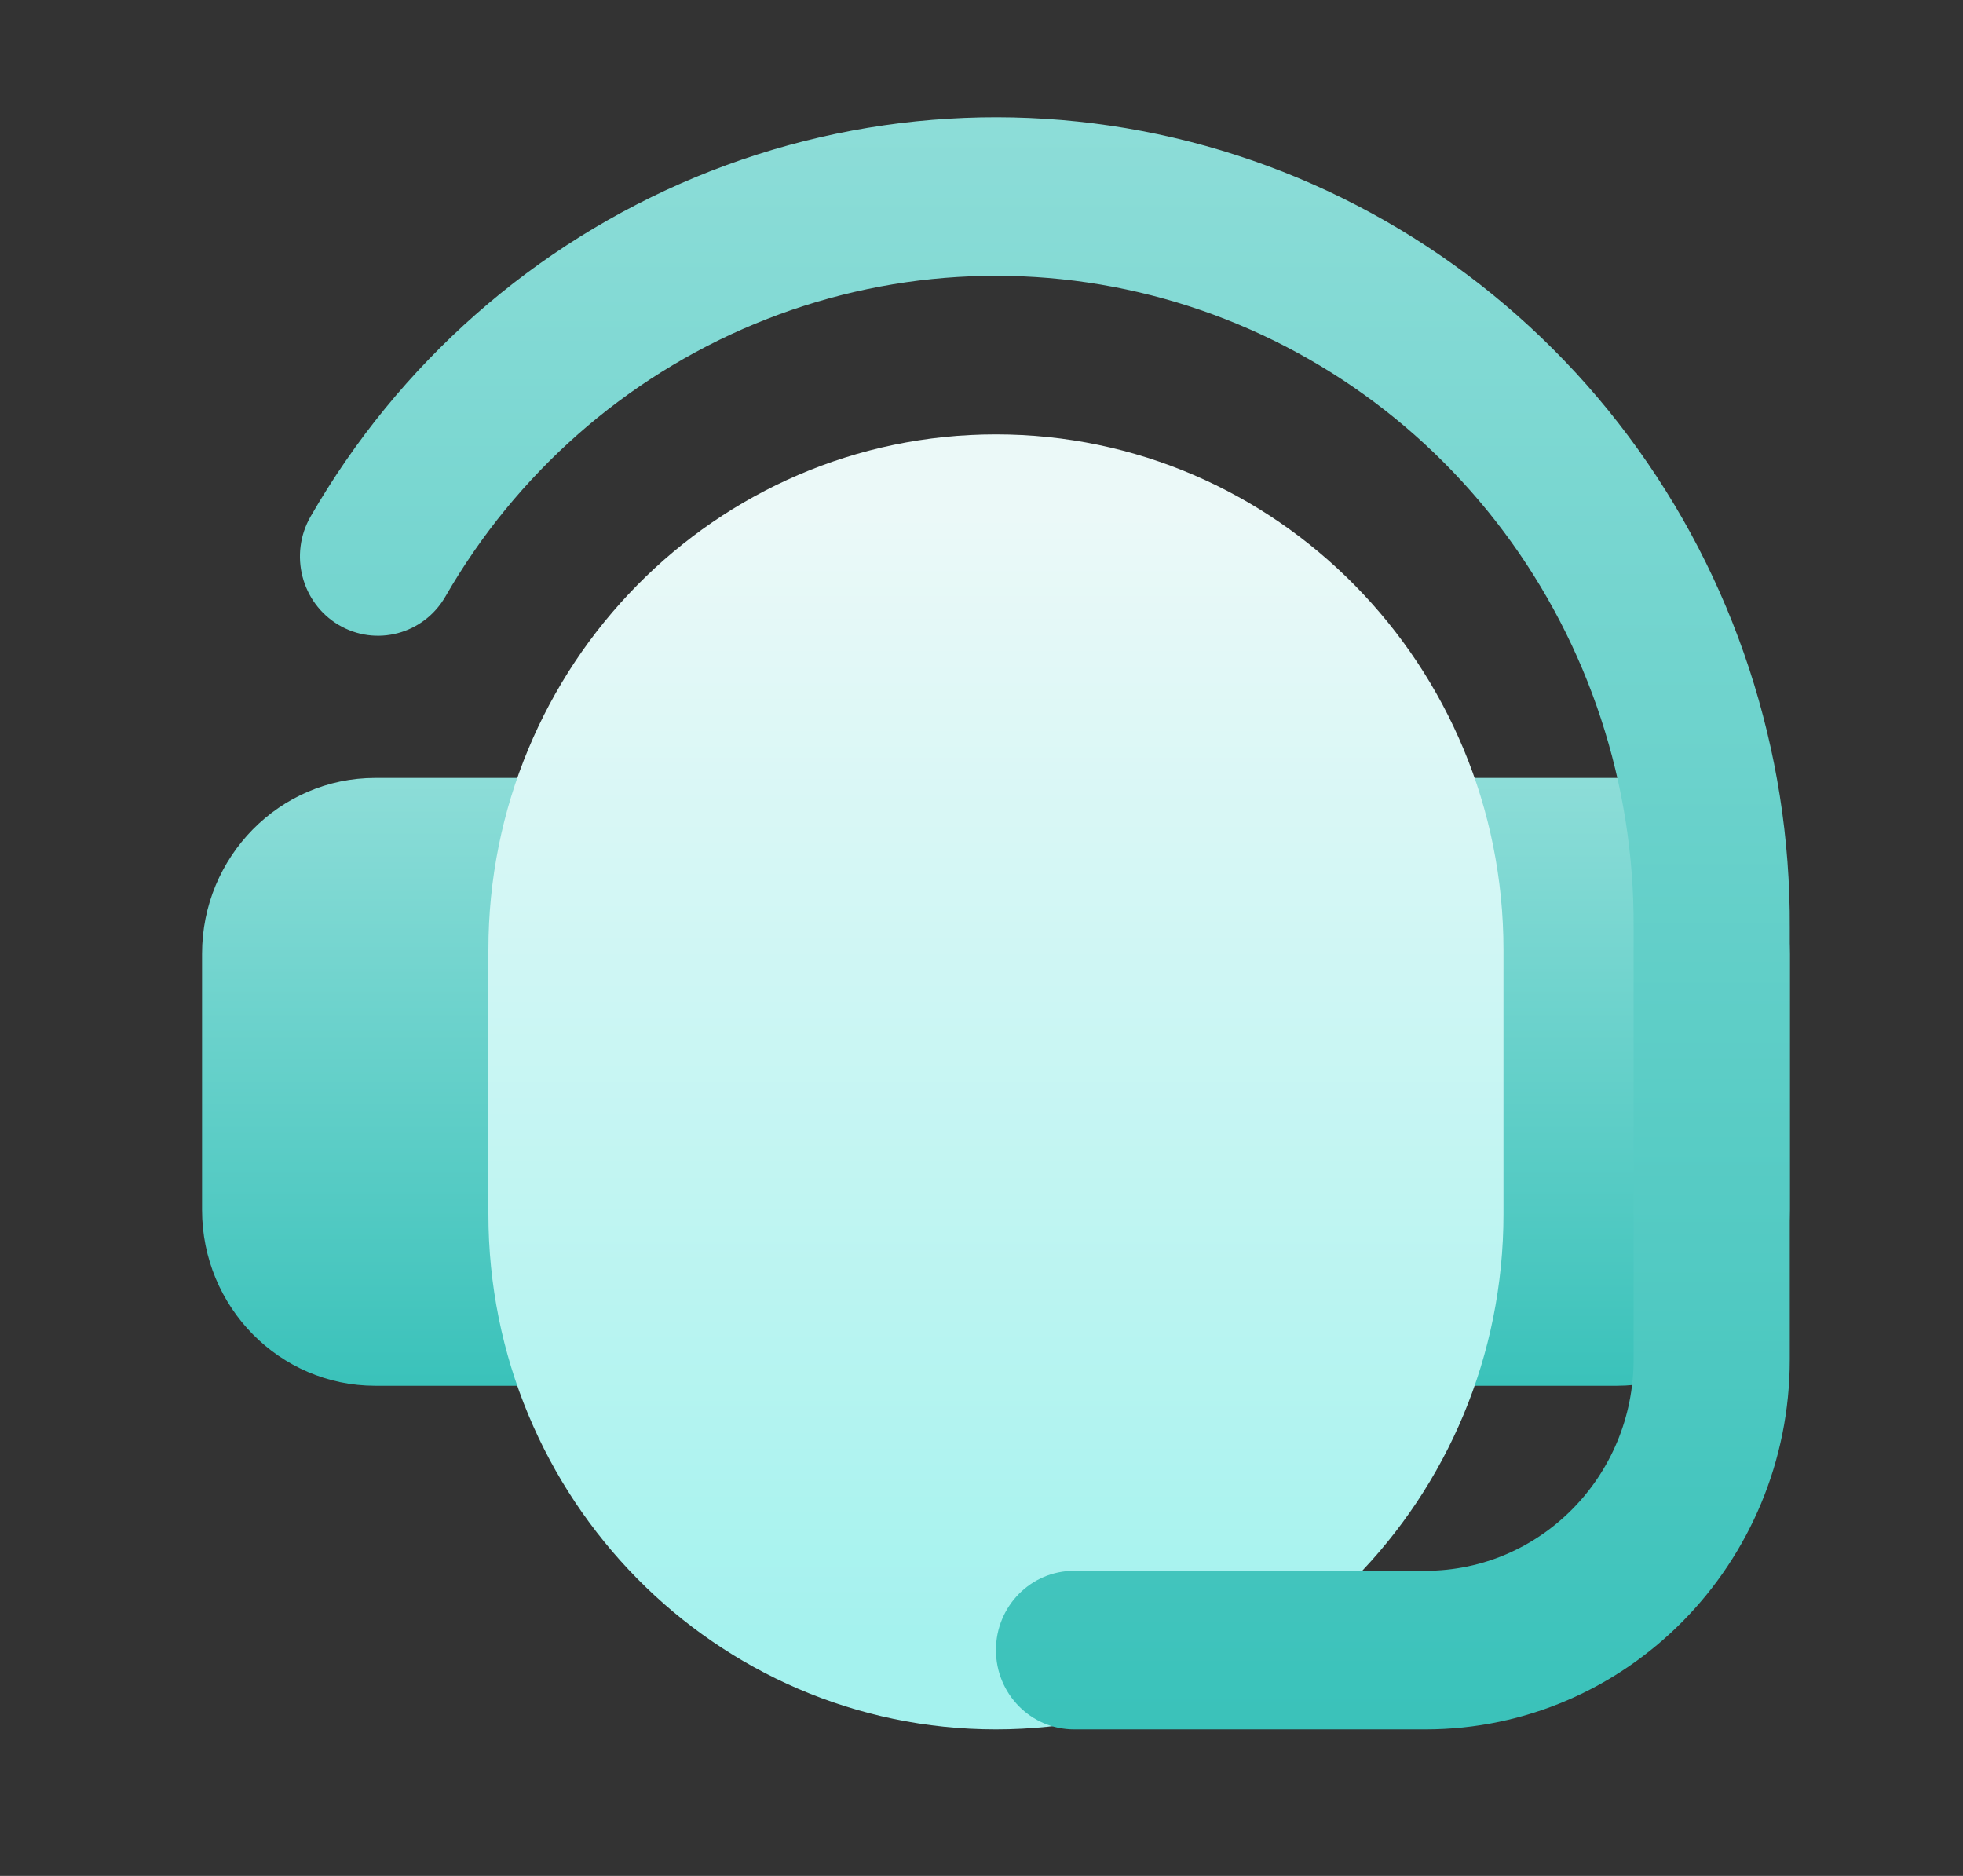 <svg width="45" height="43" viewBox="0 0 45 43" fill="none" xmlns="http://www.w3.org/2000/svg">
<rect x="0" y="0" width="45" height="43" fill="#333333" stroke="none"/>
<path d="M4.632 21.863C4.632 19.637 6.41 17.832 8.603 17.832H37.059C39.252 17.832 41.029 19.637 41.029 21.863V27.734C41.029 29.96 39.252 31.765 37.059 31.765H8.603C6.41 31.765 4.632 29.96 4.632 27.734V21.863Z" fill="url(#paint0_linear_124_1275)"/>
<path d="M11.196 21.77C11.196 15.246 16.405 9.957 22.831 9.957C29.257 9.957 34.466 15.246 34.466 21.77V27.828C34.466 34.352 29.257 39.641 22.831 39.641C16.405 39.641 11.196 34.352 11.196 27.828V21.77Z" fill="url(#paint1_linear_124_1275)"/>
<path d="M37.449 31.16L37.449 21.246C37.467 17.979 36.422 14.797 34.477 12.194C32.532 9.591 29.796 7.712 26.692 6.849C23.588 5.986 20.291 6.187 17.311 7.421C14.331 8.655 11.835 10.852 10.211 13.673C9.712 14.539 8.616 14.831 7.762 14.324C6.909 13.818 6.622 12.704 7.121 11.838C9.143 8.327 12.249 5.591 15.959 4.055C19.669 2.52 23.773 2.269 27.637 3.344C31.501 4.418 34.908 6.757 37.329 9.997C39.751 13.237 41.051 17.198 41.029 21.266L41.029 31.16C41.029 35.843 37.289 39.641 32.676 39.641H24.621C23.632 39.641 22.831 38.827 22.831 37.823C22.831 36.819 23.632 36.006 24.621 36.006H32.676C35.312 36.006 37.449 33.836 37.449 31.16Z" fill="url(#paint2_linear_124_1275)"/>
<defs>
<linearGradient id="paint0_linear_124_1275" x1="22.831" y1="17.832" x2="22.831" y2="31.765" gradientUnits="userSpaceOnUse">
<stop stop-color="#8DDDD8"/>
<stop offset="1" stop-color="#3AC2BA"/>
</linearGradient>
<linearGradient id="paint1_linear_124_1275" x1="22.831" y1="11.807" x2="22.831" y2="37.79" gradientUnits="userSpaceOnUse">
<stop stop-color="#EBF9F8"/>
<stop offset="1" stop-color="#A4F2EE"/>
</linearGradient>
<linearGradient id="paint2_linear_124_1275" x1="23.952" y1="2.688" x2="23.952" y2="39.641" gradientUnits="userSpaceOnUse">
<stop stop-color="#8DDDD8"/>
<stop offset="1" stop-color="#3AC2BA"/>
</linearGradient>
</defs>
</svg>
